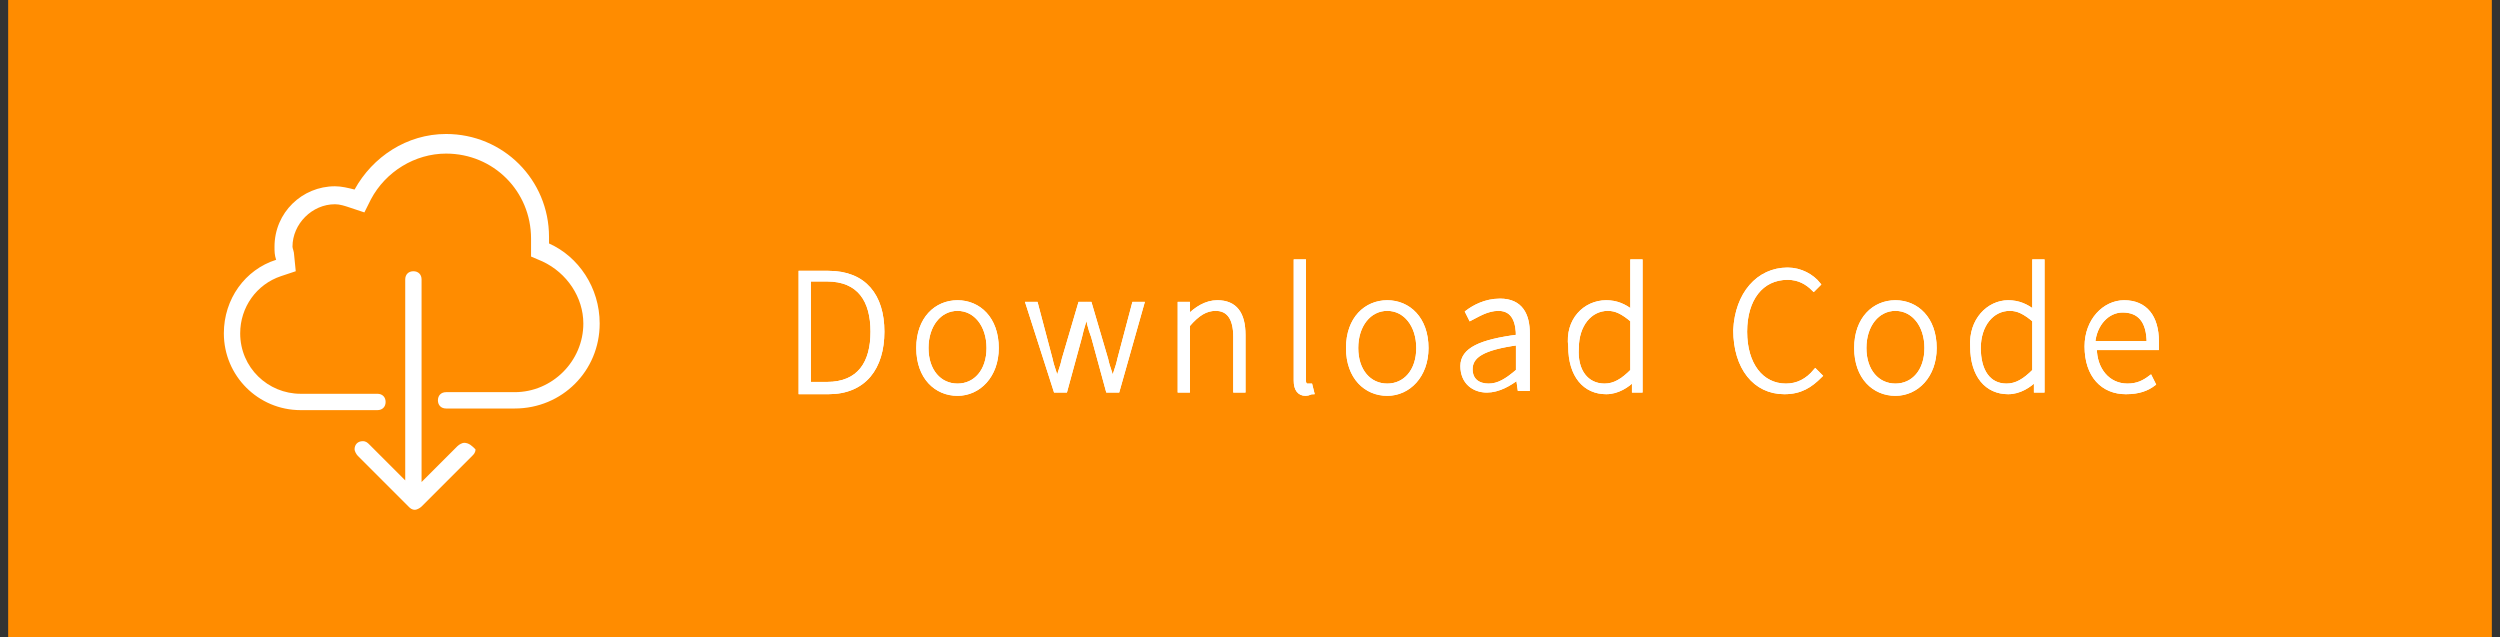 <?xml version="1.0" encoding="utf-8"?>
<!-- Generator: Adobe Illustrator 20.0.0, SVG Export Plug-In . SVG Version: 6.00 Build 0)  -->
<svg version="1.1" id="Capa_1" xmlns="http://www.w3.org/2000/svg" xmlns:xlink="http://www.w3.org/1999/xlink" x="0px" y="0px"
	 viewBox="0 0 153 39" style="enable-background:new 0 0 153 39;" xml:space="preserve">
<rect x="0" y="0" width="153" height="39" fill="#333333" stroke="none"/>
<style type="text/css">
	.st0{fill:#FF8C00;}
	.st1{opacity:0.5;}
	.st2{fill:#FFFFFF;stroke:#FFFFFF;stroke-width:0.25;stroke-miterlimit:10;}
	.st3{fill:#FFFFFF;}
</style>
<g>
	<g>
		<g>
			<g>
				<rect x="0.5" class="st0" width="152" height="39"/>
			</g>
		</g>
	</g>
	<g>
		<path class="st2" d="M49,16.7h1.7c2.2,0,3.3,1.4,3.3,3.6c0,2.2-1.1,3.7-3.3,3.7H49V16.7z M50.6,23.5c2,0,2.8-1.3,2.8-3.2
			c0-1.9-0.8-3.2-2.8-3.2h-1.1v6.4H50.6z"/>
		<path class="st2" d="M58.6,18.5c1.3,0,2.4,1,2.4,2.8c0,1.7-1.1,2.8-2.4,2.8c-1.3,0-2.4-1-2.4-2.8C56.2,19.5,57.3,18.5,58.6,18.5z
			 M58.6,23.6c1.1,0,1.9-0.9,1.9-2.3c0-1.4-0.8-2.4-1.9-2.4c-1.1,0-1.9,1-1.9,2.4C56.7,22.7,57.5,23.6,58.6,23.6z"/>
		<path class="st2" d="M62.9,18.6h0.5l0.9,3.4c0.1,0.5,0.3,0.9,0.4,1.4h0c0.1-0.5,0.3-0.9,0.4-1.4l1-3.4h0.6l1,3.4
			c0.1,0.5,0.3,0.9,0.4,1.4h0c0.1-0.5,0.3-0.9,0.4-1.4l0.9-3.4h0.5l-1.5,5.3h-0.6l-0.9-3.3c-0.2-0.5-0.3-1-0.4-1.5h0
			c-0.1,0.5-0.3,1-0.4,1.5l-0.9,3.3h-0.6L62.9,18.6z"/>
		<path class="st2" d="M72.3,18.6h0.4l0,0.8h0c0.5-0.5,1.1-0.9,1.8-0.9c1.1,0,1.6,0.7,1.6,2v3.4h-0.5v-3.3c0-1.1-0.4-1.7-1.2-1.7
			c-0.6,0-1.1,0.3-1.7,1v4h-0.5V18.6z"/>
		<path class="st2" d="M79.3,16h0.5v7.3c0,0.2,0.1,0.3,0.2,0.3c0,0,0.1,0,0.2,0l0.1,0.4c-0.1,0-0.2,0.1-0.4,0.1
			c-0.4,0-0.6-0.3-0.6-0.8V16z"/>
		<path class="st2" d="M84.9,18.5c1.3,0,2.4,1,2.4,2.8c0,1.7-1.1,2.8-2.4,2.8c-1.3,0-2.4-1-2.4-2.8C82.5,19.5,83.6,18.5,84.9,18.5z
			 M84.9,23.6c1.1,0,1.9-0.9,1.9-2.3c0-1.4-0.8-2.4-1.9-2.4c-1.1,0-1.9,1-1.9,2.4C83,22.7,83.8,23.6,84.9,23.6z"/>
		<path class="st2" d="M92.9,20.6c0-0.8-0.2-1.7-1.2-1.7c-0.7,0-1.3,0.4-1.7,0.6l-0.2-0.4c0.4-0.3,1.1-0.7,2-0.7
			c1.3,0,1.7,0.9,1.7,2v3.4H93l-0.1-0.7h0c-0.5,0.4-1.2,0.8-1.9,0.8c-0.8,0-1.5-0.5-1.5-1.5C89.5,21.4,90.6,20.9,92.9,20.6z
			 M91.1,23.6c0.6,0,1.1-0.3,1.8-0.9V21c-2.2,0.3-2.9,0.8-2.9,1.6C90,23.3,90.5,23.6,91.1,23.6z"/>
		<path class="st2" d="M98.3,18.5c0.6,0,1.1,0.2,1.6,0.6l0-1V16h0.5v7.9h-0.4l0-0.7h0c-0.4,0.4-1,0.8-1.7,0.8c-1.3,0-2.2-1-2.2-2.8
			C95.9,19.6,97,18.5,98.3,18.5z M98.2,23.6c0.6,0,1.1-0.3,1.7-0.9v-3.1c-0.6-0.5-1-0.7-1.5-0.7c-1.1,0-1.9,1-1.9,2.4
			C96.4,22.7,97.1,23.6,98.2,23.6z"/>
		<path class="st2" d="M109.4,16.5c0.8,0,1.5,0.4,1.9,0.9l-0.3,0.3c-0.4-0.4-0.9-0.7-1.6-0.7c-1.6,0-2.6,1.3-2.6,3.3s1,3.3,2.5,3.3
			c0.7,0,1.3-0.3,1.8-0.9l0.3,0.3c-0.6,0.6-1.2,1-2.2,1c-1.8,0-3-1.5-3-3.8C106.3,18,107.6,16.5,109.4,16.5z"/>
		<path class="st2" d="M116,18.5c1.3,0,2.4,1,2.4,2.8c0,1.7-1.1,2.8-2.4,2.8c-1.3,0-2.4-1-2.4-2.8C113.6,19.5,114.7,18.5,116,18.5z
			 M116,23.6c1.1,0,1.9-0.9,1.9-2.3c0-1.4-0.8-2.4-1.9-2.4c-1.1,0-1.9,1-1.9,2.4C114.1,22.7,114.9,23.6,116,23.6z"/>
		<path class="st2" d="M122.9,18.5c0.6,0,1.1,0.2,1.6,0.6l0-1V16h0.5v7.9h-0.4l0-0.7h0c-0.4,0.4-1,0.8-1.7,0.8c-1.3,0-2.2-1-2.2-2.8
			C120.6,19.6,121.7,18.5,122.9,18.5z M122.8,23.6c0.6,0,1.1-0.3,1.7-0.9v-3.1c-0.6-0.5-1-0.7-1.5-0.7c-1.1,0-1.9,1-1.9,2.4
			C121.1,22.7,121.7,23.6,122.8,23.6z"/>
		<path class="st2" d="M130,18.5c1.3,0,2,0.9,2,2.4c0,0.1,0,0.3,0,0.4h-3.8c0,1.3,0.8,2.3,2,2.3c0.6,0,1-0.2,1.4-0.5l0.2,0.4
			c-0.4,0.3-0.9,0.5-1.7,0.5c-1.4,0-2.4-1-2.4-2.8C127.7,19.6,128.8,18.5,130,18.5z M131.5,21c0-1.4-0.6-2-1.6-2
			c-0.9,0-1.7,0.8-1.8,2H131.5z"/>
	</g>
	<path class="st0" d="M28.4,27.1c-0.1,0-0.3,0.1-0.4,0.2l-2.2,2.2V17.1c0-0.3-0.2-0.5-0.5-0.5c-0.3,0-0.5,0.2-0.5,0.5v12.3l-2.2-2.2
		c-0.1-0.1-0.2-0.2-0.4-0.2c-0.3,0-0.5,0.2-0.5,0.5c0,0.1,0.1,0.3,0.2,0.4l3.1,3.1c0.1,0.1,0.2,0.2,0.4,0.2c0.1,0,0.3-0.1,0.4-0.2
		l3.1-3.1c0.1-0.1,0.2-0.2,0.2-0.4C28.9,27.3,28.7,27.1,28.4,27.1 M33.6,14.9c0-0.1,0-0.3,0-0.4c0-3.5-2.8-6.3-6.3-6.3
		c-2.4,0-4.5,1.4-5.6,3.4c-0.4-0.1-0.8-0.2-1.2-0.2c-2,0-3.7,1.6-3.7,3.7c0,0.3,0,0.5,0.1,0.8c-1.9,0.6-3.2,2.4-3.2,4.5
		c0,2.6,2.1,4.7,4.7,4.7h4.7c0.3,0,0.5-0.2,0.5-0.5c0-0.3-0.2-0.5-0.5-0.5h-4.7c-2,0-3.7-1.6-3.7-3.7c0-1.6,1-3,2.5-3.5l0.9-0.3
		L18,15.6c0-0.2-0.1-0.4-0.1-0.5c0-1.4,1.2-2.6,2.6-2.6c0.3,0,0.6,0.1,0.9,0.2l0.9,0.3l0.4-0.8c0.9-1.7,2.7-2.8,4.6-2.8
		c2.9,0,5.2,2.3,5.2,5.2c0,0.1,0,0.2,0,0.3l0,0.1l0,0.7l0.7,0.3c1.5,0.7,2.5,2.2,2.5,3.8c0,2.3-1.9,4.2-4.2,4.2h-4.2
		c-0.3,0-0.5,0.2-0.5,0.5c0,0.3,0.2,0.5,0.5,0.5h4.2c2.9,0,5.2-2.3,5.2-5.2C36.7,17.6,35.4,15.7,33.6,14.9"/>
	<g>
		<path class="st2" d="M49,16.7h1.7c2.2,0,3.3,1.4,3.3,3.6c0,2.2-1.1,3.7-3.3,3.7H49V16.7z M50.6,23.5c2,0,2.8-1.3,2.8-3.2
			c0-1.9-0.8-3.2-2.8-3.2h-1.1v6.4H50.6z"/>
		<path class="st2" d="M58.6,18.5c1.3,0,2.4,1,2.4,2.8c0,1.7-1.1,2.8-2.4,2.8c-1.3,0-2.4-1-2.4-2.8C56.2,19.5,57.3,18.5,58.6,18.5z
			 M58.6,23.6c1.1,0,1.9-0.9,1.9-2.3c0-1.4-0.8-2.4-1.9-2.4c-1.1,0-1.9,1-1.9,2.4C56.7,22.7,57.5,23.6,58.6,23.6z"/>
		<path class="st2" d="M62.9,18.6h0.5l0.9,3.4c0.1,0.5,0.3,0.9,0.4,1.4h0c0.1-0.5,0.3-0.9,0.4-1.4l1-3.4h0.6l1,3.4
			c0.1,0.5,0.3,0.9,0.4,1.4h0c0.1-0.5,0.3-0.9,0.4-1.4l0.9-3.4h0.5l-1.5,5.3h-0.6l-0.9-3.3c-0.2-0.5-0.3-1-0.4-1.5h0
			c-0.1,0.5-0.3,1-0.4,1.5l-0.9,3.3h-0.6L62.9,18.6z"/>
		<path class="st2" d="M72.3,18.6h0.4l0,0.8h0c0.5-0.5,1.1-0.9,1.8-0.9c1.1,0,1.6,0.7,1.6,2v3.4h-0.5v-3.3c0-1.1-0.4-1.7-1.2-1.7
			c-0.6,0-1.1,0.3-1.7,1v4h-0.5V18.6z"/>
		<path class="st2" d="M79.3,16h0.5v7.3c0,0.2,0.1,0.3,0.2,0.3c0,0,0.1,0,0.2,0l0.1,0.4c-0.1,0-0.2,0.1-0.4,0.1
			c-0.4,0-0.6-0.3-0.6-0.8V16z"/>
		<path class="st2" d="M84.9,18.5c1.3,0,2.4,1,2.4,2.8c0,1.7-1.1,2.8-2.4,2.8c-1.3,0-2.4-1-2.4-2.8C82.5,19.5,83.6,18.5,84.9,18.5z
			 M84.9,23.6c1.1,0,1.9-0.9,1.9-2.3c0-1.4-0.8-2.4-1.9-2.4c-1.1,0-1.9,1-1.9,2.4C83,22.7,83.8,23.6,84.9,23.6z"/>
		<path class="st2" d="M92.9,20.6c0-0.8-0.2-1.7-1.2-1.7c-0.7,0-1.3,0.4-1.7,0.6l-0.2-0.4c0.4-0.3,1.1-0.7,2-0.7
			c1.3,0,1.7,0.9,1.7,2v3.4H93l-0.1-0.7h0c-0.5,0.4-1.2,0.8-1.9,0.8c-0.8,0-1.5-0.5-1.5-1.5C89.5,21.4,90.6,20.9,92.9,20.6z
			 M91.1,23.6c0.6,0,1.1-0.3,1.8-0.9V21c-2.2,0.3-2.9,0.8-2.9,1.6C90,23.3,90.5,23.6,91.1,23.6z"/>
		<path class="st2" d="M98.3,18.5c0.6,0,1.1,0.2,1.6,0.6l0-1V16h0.5v7.9h-0.4l0-0.7h0c-0.4,0.4-1,0.8-1.7,0.8c-1.3,0-2.2-1-2.2-2.8
			C95.9,19.6,97,18.5,98.3,18.5z M98.2,23.6c0.6,0,1.1-0.3,1.7-0.9v-3.1c-0.6-0.5-1-0.7-1.5-0.7c-1.1,0-1.9,1-1.9,2.4
			C96.4,22.7,97.1,23.6,98.2,23.6z"/>
		<path class="st2" d="M109.4,16.5c0.8,0,1.5,0.4,1.9,0.9l-0.3,0.3c-0.4-0.4-0.9-0.7-1.6-0.7c-1.6,0-2.6,1.3-2.6,3.3s1,3.3,2.5,3.3
			c0.7,0,1.3-0.3,1.8-0.9l0.3,0.3c-0.6,0.6-1.2,1-2.2,1c-1.8,0-3-1.5-3-3.8C106.3,18,107.6,16.5,109.4,16.5z"/>
		<path class="st2" d="M116,18.5c1.3,0,2.4,1,2.4,2.8c0,1.7-1.1,2.8-2.4,2.8c-1.3,0-2.4-1-2.4-2.8C113.6,19.5,114.7,18.5,116,18.5z
			 M116,23.6c1.1,0,1.9-0.9,1.9-2.3c0-1.4-0.8-2.4-1.9-2.4c-1.1,0-1.9,1-1.9,2.4C114.1,22.7,114.9,23.6,116,23.6z"/>
		<path class="st2" d="M122.9,18.5c0.6,0,1.1,0.2,1.6,0.6l0-1V16h0.5v7.9h-0.4l0-0.7h0c-0.4,0.4-1,0.8-1.7,0.8c-1.3,0-2.2-1-2.2-2.8
			C120.6,19.6,121.7,18.5,122.9,18.5z M122.8,23.6c0.6,0,1.1-0.3,1.7-0.9v-3.1c-0.6-0.5-1-0.7-1.5-0.7c-1.1,0-1.9,1-1.9,2.4
			C121.1,22.7,121.7,23.6,122.8,23.6z"/>
		<path class="st2" d="M130,18.5c1.3,0,2,0.9,2,2.4c0,0.1,0,0.3,0,0.4h-3.8c0,1.3,0.8,2.3,2,2.3c0.6,0,1-0.2,1.4-0.5l0.2,0.4
			c-0.4,0.3-0.9,0.5-1.7,0.5c-1.4,0-2.4-1-2.4-2.8C127.7,19.6,128.8,18.5,130,18.5z M131.5,21c0-1.4-0.6-2-1.6-2
			c-0.9,0-1.7,0.8-1.8,2H131.5z"/>
	</g>
	<path class="st3" d="M28.4,27.1c-0.1,0-0.3,0.1-0.4,0.2l-2.2,2.2V17.1c0-0.3-0.2-0.5-0.5-0.5c-0.3,0-0.5,0.2-0.5,0.5v12.3l-2.2-2.2
		c-0.1-0.1-0.2-0.2-0.4-0.2c-0.3,0-0.5,0.2-0.5,0.5c0,0.1,0.1,0.3,0.2,0.4l3.1,3.1c0.1,0.1,0.2,0.2,0.4,0.2c0.1,0,0.3-0.1,0.4-0.2
		l3.1-3.1c0.1-0.1,0.2-0.2,0.2-0.4C28.9,27.3,28.7,27.1,28.4,27.1 M33.6,14.9c0-0.1,0-0.3,0-0.4c0-3.5-2.8-6.3-6.3-6.3
		c-2.4,0-4.5,1.4-5.6,3.4c-0.4-0.1-0.8-0.2-1.2-0.2c-2,0-3.7,1.6-3.7,3.7c0,0.3,0,0.5,0.1,0.8c-1.9,0.6-3.2,2.4-3.2,4.5
		c0,2.6,2.1,4.7,4.7,4.7h4.7c0.3,0,0.5-0.2,0.5-0.5c0-0.3-0.2-0.5-0.5-0.5h-4.7c-2,0-3.7-1.6-3.7-3.7c0-1.6,1-3,2.5-3.5l0.9-0.3
		L18,15.6c0-0.2-0.1-0.4-0.1-0.5c0-1.4,1.2-2.6,2.6-2.6c0.3,0,0.6,0.1,0.9,0.2l0.9,0.3l0.4-0.8c0.9-1.7,2.7-2.8,4.6-2.8
		c2.9,0,5.2,2.3,5.2,5.2c0,0.1,0,0.2,0,0.3l0,0.1l0,0.7l0.7,0.3c1.5,0.7,2.5,2.2,2.5,3.8c0,2.3-1.9,4.2-4.2,4.2h-4.2
		c-0.3,0-0.5,0.2-0.5,0.5c0,0.3,0.2,0.5,0.5,0.5h4.2c2.9,0,5.2-2.3,5.2-5.2C36.7,17.6,35.4,15.7,33.6,14.9"/>
</g>
</svg>
